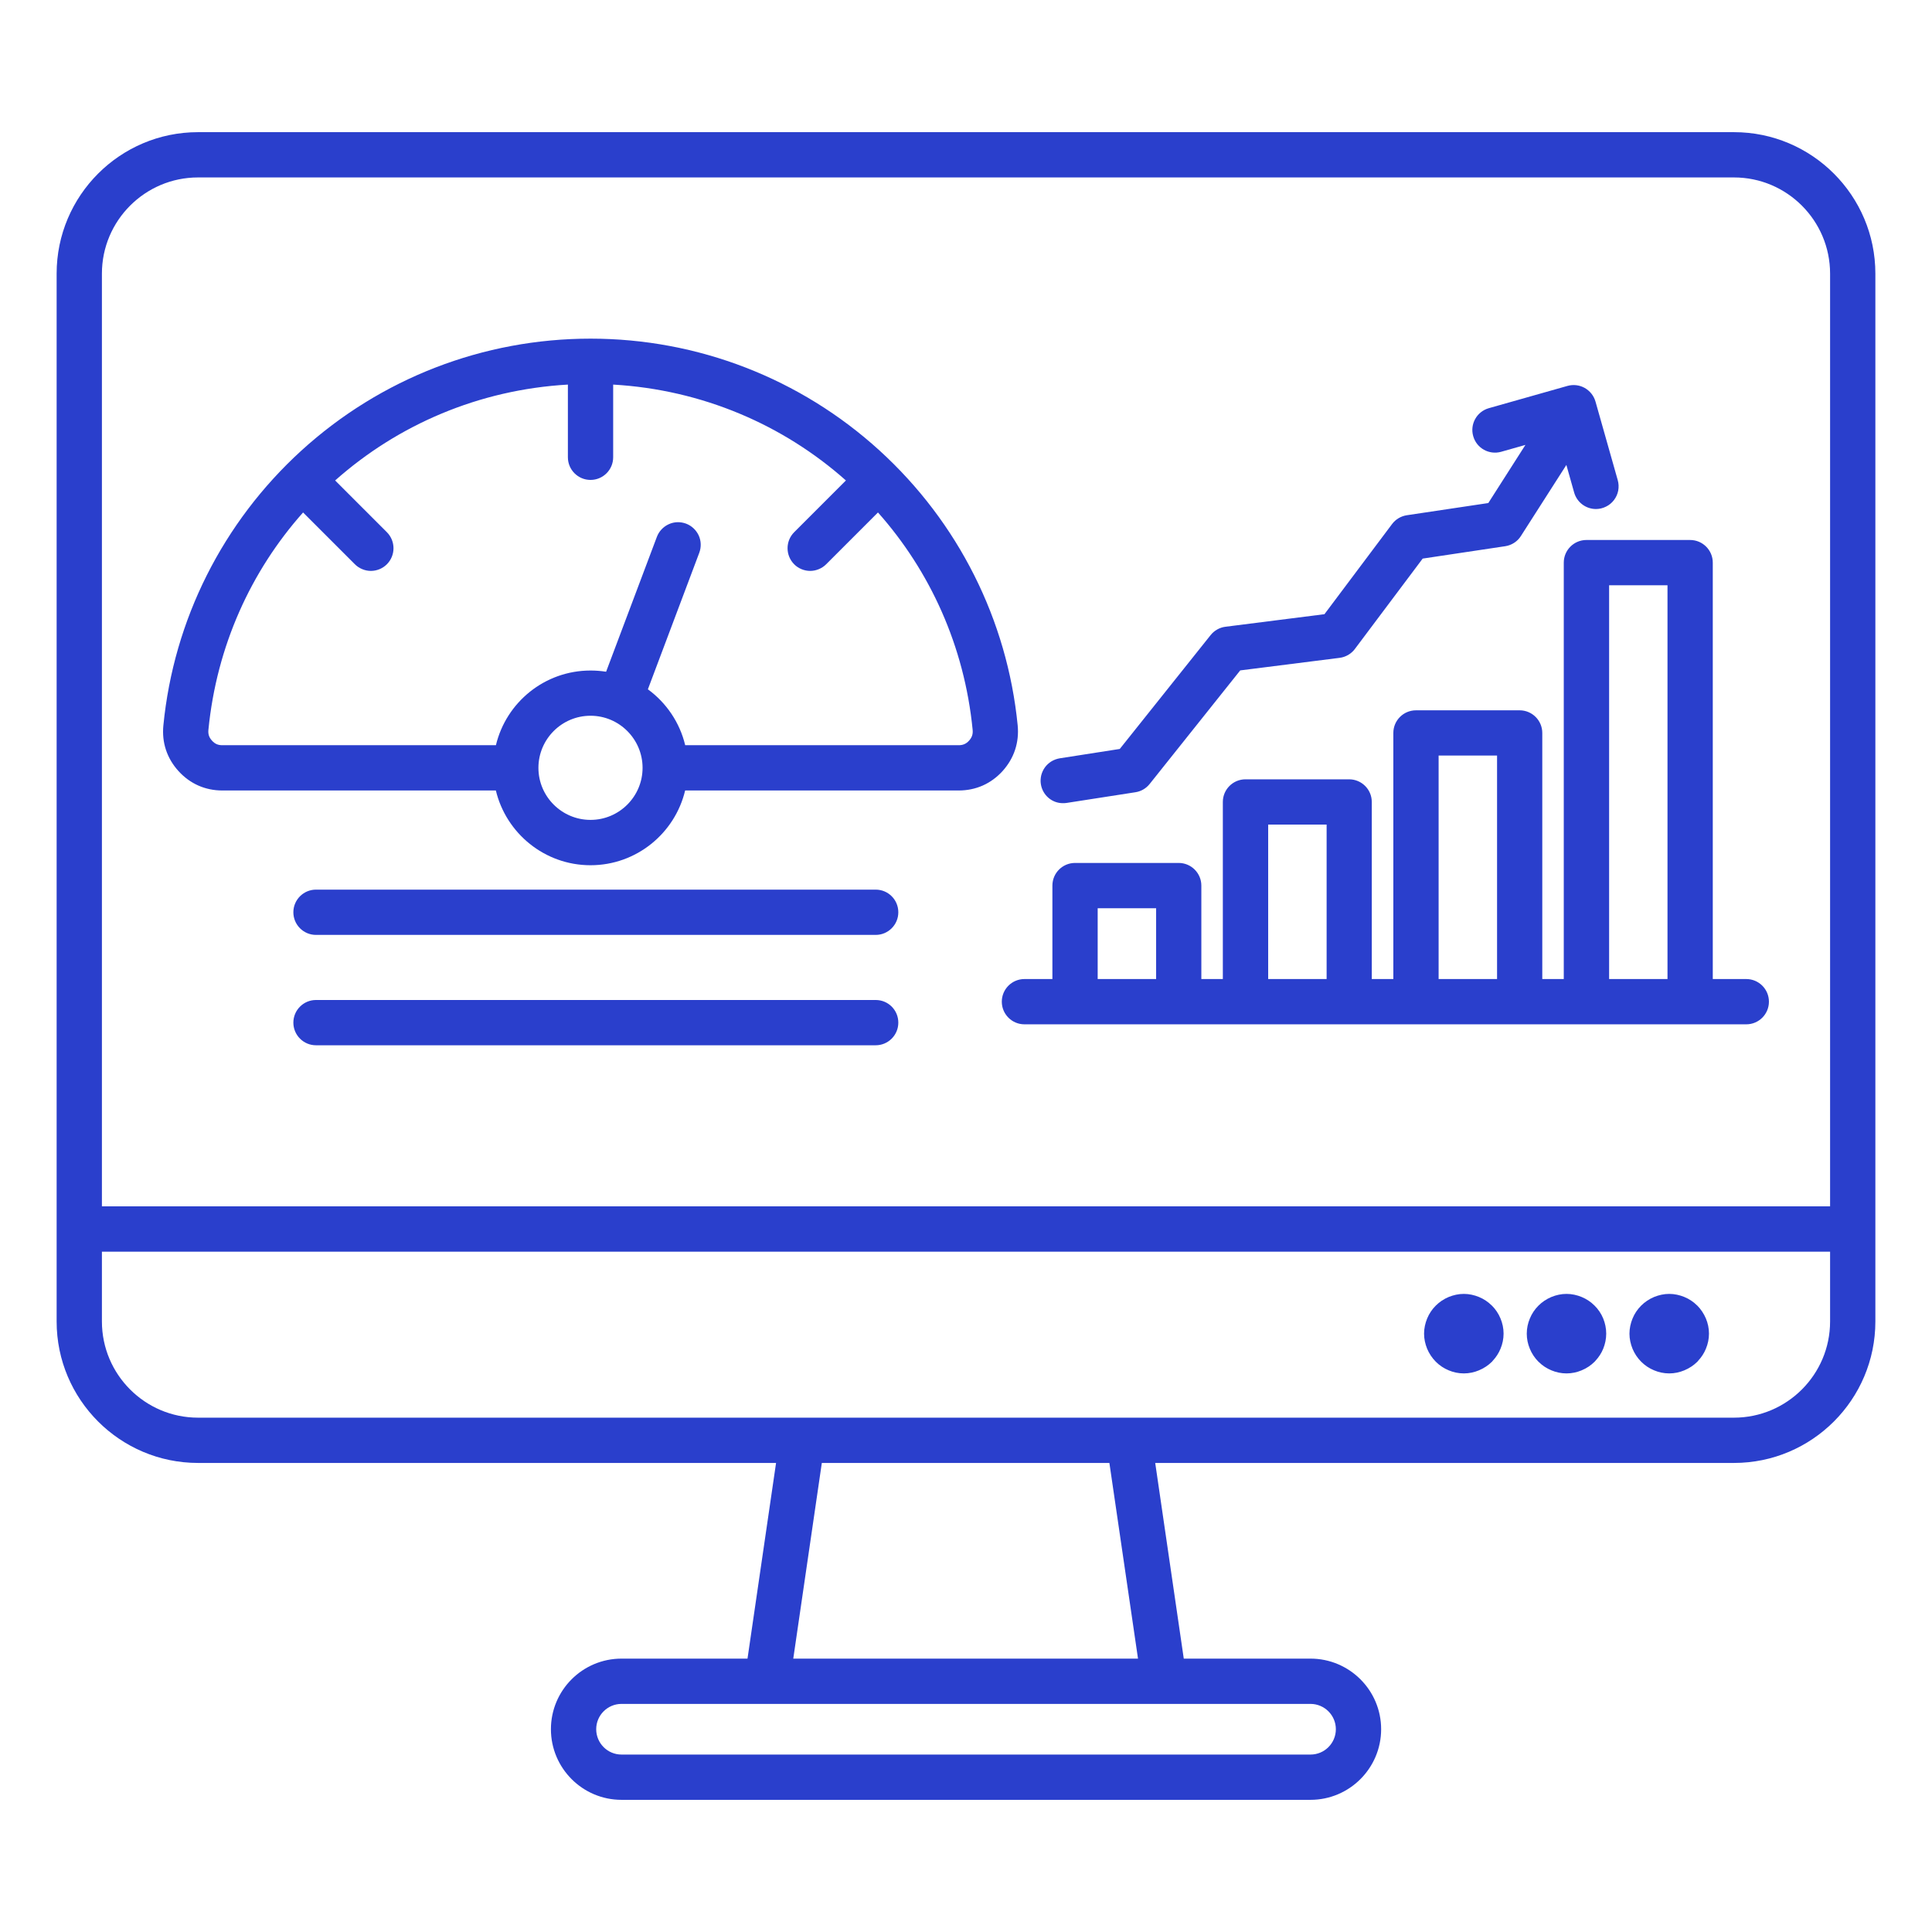 <svg width="32" height="32" viewBox="0 0 32 32" fill="none" xmlns="http://www.w3.org/2000/svg">
<path fill-rule="evenodd" clip-rule="evenodd" d="M28.72 2.189H3.28C1.988 2.189 0.938 3.24 0.938 4.532V21.888C0.938 23.18 1.988 24.231 3.28 24.231H12.854L12.381 27.472H10.294C9.649 27.472 9.125 27.996 9.125 28.641C9.125 29.286 9.649 29.811 10.294 29.811H21.706C22.351 29.811 22.876 29.286 22.876 28.641C22.876 27.996 22.351 27.472 21.706 27.472H19.607L19.134 24.231H28.72C30.012 24.231 31.062 23.18 31.062 21.888V4.532C31.062 3.24 30.012 2.189 28.72 2.189ZM3.28 2.939H28.72C29.598 2.939 30.312 3.654 30.312 4.532V19.981H1.688V4.532C1.688 3.654 2.402 2.939 3.28 2.939ZM22.126 28.641C22.126 28.873 21.938 29.061 21.706 29.061H10.294C10.063 29.061 9.875 28.873 9.875 28.641C9.875 28.41 10.063 28.222 10.294 28.222H21.706C21.937 28.222 22.126 28.41 22.126 28.641ZM18.849 27.472H13.139L13.612 24.231H18.375L18.849 27.472ZM28.72 23.481H3.28C2.402 23.481 1.688 22.766 1.688 21.888V20.732H30.312V21.888C30.312 22.766 29.598 23.481 28.72 23.481ZM24.853 21.838C24.886 21.917 24.904 22.001 24.904 22.089C24.904 22.176 24.886 22.261 24.853 22.34C24.823 22.413 24.78 22.479 24.727 22.536C24.723 22.542 24.717 22.548 24.711 22.555C24.651 22.614 24.578 22.663 24.496 22.697C24.418 22.73 24.333 22.748 24.246 22.748C24.158 22.748 24.073 22.73 23.995 22.697C23.914 22.664 23.842 22.615 23.782 22.555L23.781 22.554C23.721 22.493 23.672 22.421 23.638 22.34C23.606 22.261 23.587 22.177 23.587 22.09C23.587 22.002 23.606 21.917 23.638 21.839C23.671 21.758 23.72 21.686 23.78 21.626L23.781 21.625C23.842 21.564 23.914 21.516 23.995 21.482C24.074 21.45 24.158 21.431 24.246 21.431C24.333 21.431 24.418 21.45 24.496 21.482C24.577 21.515 24.649 21.564 24.709 21.624L24.711 21.625C24.771 21.685 24.82 21.758 24.853 21.838ZM16.593 16.591C16.593 16.798 16.761 16.966 16.968 16.966H28.924C29.131 16.966 29.299 16.798 29.299 16.591C29.299 16.384 29.131 16.216 28.924 16.216H28.369V9.319C28.369 9.112 28.201 8.944 27.994 8.944H26.276C26.069 8.944 25.901 9.112 25.901 9.319V16.216H25.545V12.14C25.545 11.933 25.377 11.765 25.17 11.765H23.453C23.246 11.765 23.078 11.933 23.078 12.14V16.216H22.721V13.283C22.721 13.076 22.553 12.908 22.346 12.908H20.629C20.422 12.908 20.254 13.076 20.254 13.283V16.216H19.898V14.668C19.898 14.461 19.729 14.293 19.523 14.293H17.806C17.599 14.293 17.431 14.461 17.431 14.668V16.216H16.968C16.761 16.216 16.593 16.384 16.593 16.591ZM26.652 9.694H27.619V16.216H26.652V9.694ZM23.828 12.514H24.796V16.216H23.828V12.514ZM21.005 13.658H21.973V16.216H21.005V13.658ZM18.181 15.043H19.149V16.216H18.181V15.043ZM17.24 12.988C17.232 12.94 17.235 12.89 17.246 12.842C17.258 12.794 17.279 12.749 17.308 12.709C17.337 12.669 17.374 12.636 17.416 12.61C17.458 12.585 17.505 12.568 17.553 12.56L18.547 12.405L20.051 10.52C20.112 10.443 20.201 10.393 20.297 10.381L21.937 10.173L23.057 8.68C23.116 8.601 23.204 8.549 23.301 8.534L24.651 8.332L25.266 7.369L24.864 7.483C24.664 7.539 24.457 7.424 24.401 7.224C24.344 7.025 24.46 6.818 24.659 6.761L25.962 6.392C26.058 6.365 26.161 6.377 26.247 6.425C26.334 6.474 26.398 6.554 26.426 6.65L26.795 7.953C26.811 8.009 26.813 8.068 26.803 8.125C26.792 8.182 26.768 8.236 26.733 8.282C26.698 8.328 26.653 8.366 26.601 8.391C26.549 8.417 26.492 8.431 26.434 8.431C26.27 8.431 26.12 8.323 26.073 8.158L25.944 7.701L25.191 8.878C25.163 8.923 25.124 8.962 25.079 8.991C25.034 9.02 24.984 9.039 24.931 9.047L23.564 9.252L22.441 10.749C22.411 10.789 22.373 10.823 22.33 10.848C22.286 10.873 22.238 10.89 22.188 10.896L20.542 11.104L19.042 12.985C18.983 13.059 18.899 13.108 18.806 13.122L17.667 13.299C17.648 13.302 17.628 13.303 17.609 13.303C17.428 13.306 17.269 13.173 17.24 12.988ZM3.683 13.093H8.213C8.383 13.802 9.021 14.331 9.781 14.331C10.541 14.331 11.179 13.802 11.348 13.093H15.878C16.163 13.093 16.414 12.982 16.606 12.771C16.797 12.559 16.883 12.298 16.856 12.015C16.684 10.268 15.872 8.651 14.569 7.463C13.258 6.268 11.557 5.609 9.781 5.609C8.004 5.609 6.304 6.268 4.992 7.463C3.689 8.651 2.877 10.268 2.706 12.015C2.678 12.298 2.764 12.559 2.956 12.771C3.147 12.981 3.398 13.093 3.683 13.093ZM9.781 13.58C9.305 13.58 8.918 13.193 8.918 12.718C8.918 12.242 9.305 11.855 9.781 11.855C10.256 11.855 10.643 12.242 10.643 12.718C10.643 13.193 10.256 13.58 9.781 13.58ZM3.452 12.088C3.588 10.701 4.157 9.458 5.02 8.488L5.878 9.346C5.913 9.381 5.954 9.408 6 9.427C6.045 9.446 6.094 9.456 6.143 9.456C6.192 9.456 6.241 9.446 6.287 9.427C6.332 9.408 6.373 9.381 6.408 9.346C6.554 9.199 6.554 8.962 6.408 8.815L5.551 7.958C6.589 7.036 7.931 6.454 9.406 6.37V7.574C9.406 7.781 9.574 7.949 9.781 7.949C9.988 7.949 10.156 7.781 10.156 7.574V6.37C11.631 6.455 12.973 7.036 14.011 7.958L13.154 8.815C13.008 8.961 13.008 9.199 13.154 9.346C13.188 9.381 13.23 9.408 13.275 9.427C13.321 9.446 13.37 9.456 13.419 9.456C13.468 9.456 13.517 9.446 13.562 9.427C13.608 9.408 13.649 9.381 13.684 9.346L14.542 8.488C15.404 9.458 15.974 10.701 16.11 12.088C16.117 12.16 16.099 12.213 16.051 12.267C16.003 12.32 15.951 12.343 15.879 12.343H11.349C11.259 11.966 11.035 11.639 10.731 11.417L11.582 9.156C11.617 9.063 11.614 8.96 11.573 8.869C11.531 8.779 11.456 8.708 11.363 8.673C11.317 8.656 11.268 8.648 11.219 8.649C11.169 8.651 11.121 8.662 11.076 8.683C10.986 8.724 10.915 8.799 10.88 8.892L10.039 11.126C9.956 11.113 9.869 11.106 9.781 11.106C9.021 11.106 8.383 11.634 8.214 12.343H3.683C3.611 12.343 3.559 12.321 3.511 12.267C3.462 12.213 3.445 12.16 3.452 12.088ZM14.879 15.11C14.879 15.317 14.711 15.485 14.504 15.485H5.234C5.027 15.485 4.859 15.317 4.859 15.11C4.859 14.903 5.027 14.735 5.234 14.735H14.504C14.712 14.735 14.879 14.903 14.879 15.11ZM14.879 16.938C14.879 17.145 14.711 17.313 14.504 17.313H5.234C5.027 17.313 4.859 17.145 4.859 16.938C4.859 16.731 5.027 16.563 5.234 16.563H14.504C14.712 16.563 14.879 16.73 14.879 16.938ZM26.554 21.838C26.586 21.917 26.604 22.001 26.604 22.089C26.604 22.176 26.586 22.261 26.554 22.34C26.524 22.413 26.481 22.479 26.428 22.536C26.423 22.542 26.418 22.548 26.411 22.555C26.352 22.614 26.279 22.663 26.197 22.697C26.118 22.73 26.034 22.748 25.946 22.748C25.859 22.748 25.774 22.73 25.696 22.697C25.615 22.664 25.543 22.615 25.483 22.555L25.481 22.554C25.421 22.493 25.372 22.421 25.339 22.34C25.306 22.261 25.288 22.177 25.288 22.09C25.288 22.002 25.306 21.917 25.339 21.839C25.372 21.758 25.421 21.686 25.481 21.626L25.482 21.625C25.543 21.564 25.615 21.516 25.696 21.482C25.774 21.45 25.859 21.431 25.946 21.431C26.034 21.431 26.119 21.45 26.197 21.482C26.277 21.515 26.35 21.564 26.41 21.624L26.411 21.625C26.472 21.685 26.521 21.758 26.554 21.838ZM28.255 21.838C28.288 21.917 28.306 22.001 28.306 22.089C28.306 22.176 28.288 22.261 28.255 22.34C28.225 22.413 28.182 22.479 28.129 22.536C28.124 22.542 28.119 22.548 28.113 22.555C28.053 22.614 27.98 22.663 27.898 22.697C27.819 22.73 27.735 22.748 27.648 22.748C27.56 22.748 27.475 22.73 27.397 22.697C27.316 22.664 27.244 22.615 27.184 22.555L27.183 22.554C27.122 22.493 27.074 22.421 27.04 22.34C27.008 22.261 26.989 22.177 26.989 22.09C26.989 22.002 27.008 21.917 27.04 21.839C27.073 21.758 27.122 21.686 27.182 21.626L27.183 21.625C27.244 21.564 27.316 21.516 27.397 21.482C27.476 21.45 27.56 21.431 27.648 21.431C27.735 21.431 27.82 21.45 27.898 21.482C27.979 21.515 28.051 21.564 28.111 21.624L28.113 21.625C28.172 21.685 28.221 21.758 28.255 21.838Z" fill="#2A3FCC"/>
</svg>
